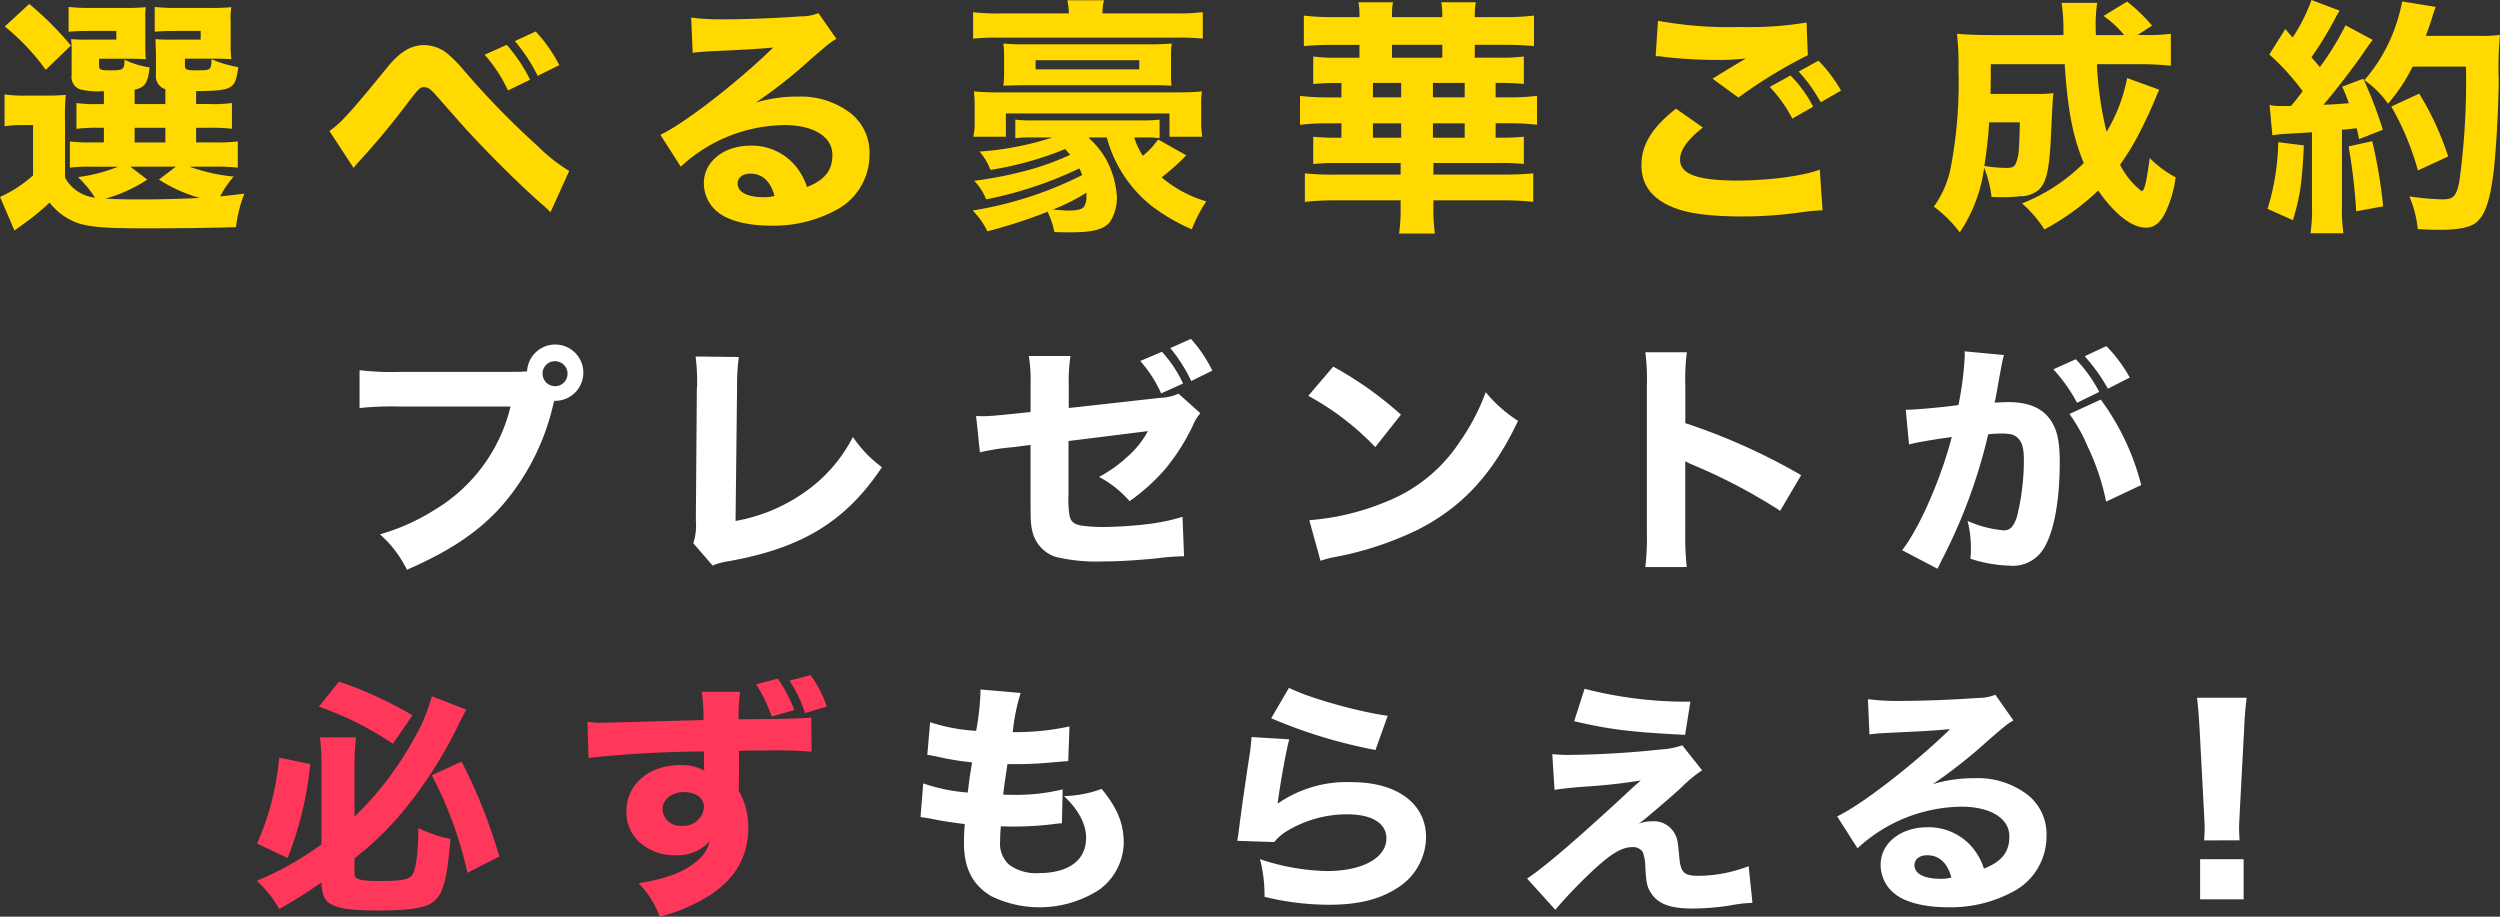 <svg xmlns="http://www.w3.org/2000/svg" width="330" height="121" viewBox="0 0 330 121">
  <rect x="0" y="0" width="330" height="121" fill="#333333" stroke="none"/>
  <g id="選べる豪華ご成約プレゼントが必ずもらえる_" data-name="選べる豪華ご成約プレゼントが必ずもらえる！" transform="translate(-469.856 -1268.365)">
    <g id="グループ_107" data-name="グループ 107" transform="translate(469.856 1268.365)">
      <path id="パス_652" data-name="パス 652" d="M18.08,34.485a5.155,5.155,0,0,0,3.957,2.649A14.6,14.6,0,0,0,19.79,34.42a21.642,21.642,0,0,0,5.3-1.373H21.534a19.37,19.37,0,0,0-2.816.131V29.712a19.156,19.156,0,0,0,2.783.13h1.71V27.913h-.469a23.348,23.348,0,0,0-3.152.131v-3.4a18.851,18.851,0,0,0,3.152.131h.469v-1.7a10.054,10.054,0,0,1-3.118-.228,1.711,1.711,0,0,1-1.14-1.9V18.2a17.18,17.18,0,0,0-.068-1.994,23.1,23.1,0,0,0,2.414.065h3.554V15.129H21.3c-1.408,0-1.945.033-2.749.1v-3.27a23.993,23.993,0,0,0,2.816.131h4.426a28.471,28.471,0,0,0,2.95-.1,7.028,7.028,0,0,0-.066,1.275v3.76c0,.916.034,1.439.066,1.831-.737-.033-1.408-.065-2.179-.065h-3.99v.85c0,.621.168.687,1.542.687,1.676,0,1.811-.1,1.811-1.406a11.1,11.1,0,0,0,3.319,1.013c-.234,2.06-.6,2.648-1.978,2.943v1.9h4.057V22.812a1.759,1.759,0,0,1-1.24-1.929V18.3c0-.294-.034-.98-.067-2.092a23.09,23.09,0,0,0,2.414.065h3.554V15.129H32.7c-1.442,0-1.978.033-2.783.1v-3.27a24.005,24.005,0,0,0,2.817.131h4.325a28.835,28.835,0,0,0,2.985-.1,7.515,7.515,0,0,0-.1,1.831v3.2a12.056,12.056,0,0,0,.1,1.831c-.771-.033-1.442-.065-2.213-.065H33.907v.883c0,.588.168.654,1.542.654,1.878,0,1.911,0,1.978-1.472A14.2,14.2,0,0,0,40.949,19.9c-.235,1.765-.47,2.354-1.207,2.714-.637.327-1.609.425-4.359.458v1.7h1.609a18.4,18.4,0,0,0,3.119-.131v3.4a23.678,23.678,0,0,0-3.152-.131H35.382v1.929H37.7a23.427,23.427,0,0,0,3.185-.13v3.466a24.044,24.044,0,0,0-3.185-.131H34.51a23.99,23.99,0,0,0,5.835,1.308,12.06,12.06,0,0,0-1.778,2.615c1.006-.1,1.543-.163,3.186-.36a17.752,17.752,0,0,0-1.106,4.415c-2.85.1-7.512.163-12.1.163-4.963,0-7.076-.163-8.651-.654a8.136,8.136,0,0,1-3.856-2.746A31.96,31.96,0,0,1,12.749,40.5c-.57.425-.839.589-1.342.981L9.5,37.035a16.672,16.672,0,0,0,4.359-2.845V27.554H12.279a12.952,12.952,0,0,0-2.18.163V23.5a16.946,16.946,0,0,0,2.75.163h2.816a24.667,24.667,0,0,0,2.515-.1,30.426,30.426,0,0,0-.1,3.6Zm-4.728-22.92a40.525,40.525,0,0,1,5.5,5.493l-3.319,3.2a29.764,29.764,0,0,0-5.4-5.722ZM28.944,34.747a19.513,19.513,0,0,1-5.533,2.518c1.14.065,2.716.1,4.628.1,2.213,0,5.533-.066,7.813-.2a19.371,19.371,0,0,1-5.366-2.42l2.213-1.7h-6Zm-1.676-4.9h4.057V27.913H27.268Z" transform="translate(-9.496 -11.042)" fill="#ffd900"/>
      <path id="パス_653" data-name="パス 653" d="M74.321,30.173c1.509-1.047,2.917-2.616,7.578-8.338,1.676-2.093,3.185-3.008,4.929-3.008a5.011,5.011,0,0,1,3.085,1.144,18.421,18.421,0,0,1,2.18,2.224,108.157,108.157,0,0,0,9.724,9.972,21.693,21.693,0,0,0,4.157,3.27l-2.481,5.46a11.563,11.563,0,0,0-1.106-1.046c-2.783-2.42-6.505-6.114-9.758-9.613-.738-.818-.738-.818-3.018-3.4-.369-.425-.369-.425-1.408-1.6-.6-.654-.939-.85-1.409-.85-.57,0-.57,0-3.286,3.564-1.576,2.027-3.42,4.218-5.164,6.114a10.886,10.886,0,0,0-.839.981Zm23.4-11.379a21.2,21.2,0,0,1,3.085,4.611l-2.918,1.406A19.86,19.86,0,0,0,94.808,20.1Zm3.823-1.765a19.609,19.609,0,0,1,3.118,4.447l-2.85,1.405A23.566,23.566,0,0,0,98.8,18.3Z" transform="translate(-30.833 -12.877)" fill="#ffd900"/>
      <path id="パス_654" data-name="パス 654" d="M143.5,13.975a30.7,30.7,0,0,0,4.359.229c2.883,0,7.041-.163,10.159-.393a5.821,5.821,0,0,0,2.281-.425l2.38,3.4c-.7.393-.737.393-3.353,2.649a63.858,63.858,0,0,1-7.276,5.754,18.854,18.854,0,0,1,5.533-.785,10.788,10.788,0,0,1,7.008,2.224,6.61,6.61,0,0,1,2.448,5.427,8.224,8.224,0,0,1-4.594,7.423,17.239,17.239,0,0,1-8.416,1.962c-2.918,0-5.4-.589-6.807-1.635a4.855,4.855,0,0,1-2.045-3.989c0-2.812,2.616-4.937,6.17-4.937a7.517,7.517,0,0,1,5.9,2.649,8.275,8.275,0,0,1,1.542,2.811c2.381-.948,3.353-2.19,3.353-4.251,0-2.386-2.481-3.923-6.337-3.923a20.486,20.486,0,0,0-13.681,5.493l-2.683-4.217c3.152-1.471,10.16-6.9,14.888-11.509-2.749.229-3.319.262-8.248.49-1.073.066-1.375.066-2.381.2Zm7.813,20.6c-1.006,0-1.676.523-1.676,1.308,0,1.144,1.274,1.8,3.454,1.8a4.986,4.986,0,0,0,1.408-.164c-.5-1.929-1.609-2.942-3.185-2.942" transform="translate(-52.267 -11.654)" fill="#ffd900"/>
      <path id="パス_655" data-name="パス 655" d="M216.194,29.005a10.876,10.876,0,0,1,2.381,2.975,11.982,11.982,0,0,1,1.341,4.773,6.111,6.111,0,0,1-.771,3.107c-.7,1.144-2.18,1.6-5.265,1.6-.537,0-1.006,0-2.213-.033a11.507,11.507,0,0,0-.9-2.681,69.36,69.36,0,0,1-7.947,2.583,10.14,10.14,0,0,0-1.945-2.748,49.41,49.41,0,0,0,14.452-4.675,5.536,5.536,0,0,0-.368-.883,51.646,51.646,0,0,1-12.306,4.087,7.33,7.33,0,0,0-1.576-2.452,52.281,52.281,0,0,0,7.343-1.471,34.659,34.659,0,0,0,5.331-1.962c-.268-.294-.369-.425-.671-.752a44.179,44.179,0,0,1-9.858,2.747,7.775,7.775,0,0,0-1.442-2.42A39.748,39.748,0,0,0,211.4,28.94h-2.749a13.613,13.613,0,0,0-2.146.1V26.586a17.82,17.82,0,0,0,2.18.1h14.854a19.14,19.14,0,0,0,2.012-.1v2.453a12.712,12.712,0,0,0-2.079-.1H222.2a9.893,9.893,0,0,0,1.14,2.42,10.121,10.121,0,0,0,2.012-2.158l3.723,2.092a29.544,29.544,0,0,1-3.253,2.91,16,16,0,0,0,5.9,3.171,17.65,17.65,0,0,0-1.911,3.695,25.443,25.443,0,0,1-5.331-3.106,17.277,17.277,0,0,1-5.9-9.024h-2.247Zm-2.616-16.446a10.178,10.178,0,0,0-.2-1.733h4.829a7.42,7.42,0,0,0-.2,1.733h9.556a25.852,25.852,0,0,0,3.688-.163v3.5a31.707,31.707,0,0,0-3.722-.131H204.558a31.152,31.152,0,0,0-3.621.131V12.4a27.2,27.2,0,0,0,3.789.163Zm13.279,13.209H205.262v3.074H200.97a8.8,8.8,0,0,0,.168-2.027V24.885a14.753,14.753,0,0,0-.1-2.027,36.054,36.054,0,0,0,3.723.131h22.6c1.643,0,2.683-.033,3.789-.131a9.452,9.452,0,0,0-.1,1.962v2.06a11.226,11.226,0,0,0,.134,1.962h-4.326Zm-18.812-3.727c-1.14,0-2.012.033-3.119.065a12.272,12.272,0,0,0,.1-1.667V18.248a11.2,11.2,0,0,0-.1-1.7c1.409.1,1.845.1,3.186.1H224.04c1.307,0,1.945-.033,3.119-.1a9.289,9.289,0,0,0-.1,1.733v2.125a14.258,14.258,0,0,0,.066,1.7c-1.341-.065-1.877-.065-3.051-.065Zm1.141-2.092h13.681V18.739H209.186Zm6.706,16.282a25.972,25.972,0,0,1-4.426,2.224c.771.065,1.676.13,2.078.13,1.174,0,1.777-.163,2.045-.523a2.52,2.52,0,0,0,.3-1.406Z" transform="translate(-72.485 -10.794)" fill="#ffd900"/>
      <path id="パス_656" data-name="パス 656" d="M292.12,13.182a31.784,31.784,0,0,0,4.057-.2v4.021c-1.174-.1-2.414-.163-4.024-.163h-3.789v1.7h3.286a21.7,21.7,0,0,0,3.186-.163v3.63a30.925,30.925,0,0,0-3.186-.132h-.537v1.9h1.777a27.57,27.57,0,0,0,3.689-.2v3.826a28.29,28.29,0,0,0-3.689-.2h-1.777v1.9h.537a28.92,28.92,0,0,0,3.186-.131v3.6a30.933,30.933,0,0,0-3.186-.131H282.9v1.536h9.155c1.576,0,2.85-.065,4.024-.163v3.76a35.643,35.643,0,0,0-4.057-.2H282.9v1.013a22.6,22.6,0,0,0,.2,3.368h-4.728a23.5,23.5,0,0,0,.2-3.4v-.98h-8.584a36.906,36.906,0,0,0-4.057.2v-3.76a39.519,39.519,0,0,0,4.091.163h8.551V32.441h-8.316a30.376,30.376,0,0,0-3.219.131v-3.6a28.428,28.428,0,0,0,3.219.131h.5v-1.9h-1.777a30.15,30.15,0,0,0-3.689.2V23.58a29.376,29.376,0,0,0,3.689.2h1.777v-1.9h-.5a31.6,31.6,0,0,0-3.219.132v-3.63a21.639,21.639,0,0,0,3.219.163h2.883v-1.7h-3.286c-1.643,0-2.884.065-4.057.163V12.986a32.89,32.89,0,0,0,4.057.2h3.286v-.327a8.725,8.725,0,0,0-.134-1.634h4.56a8.494,8.494,0,0,0-.134,1.634v.327h6.64v-.327a9.2,9.2,0,0,0-.134-1.634h4.56a8.73,8.73,0,0,0-.134,1.634v.327Zm-17.2,10.594h3.722v-1.9h-3.722Zm0,5.329h3.722v-1.9h-3.722Zm2.515-10.561h6.639v-1.7h-6.639Zm5.4,5.232h4.192v-1.9h-4.192Zm0,5.329h4.192v-1.9h-4.192Z" transform="translate(-93.69 -10.926)" fill="#ffd900"/>
      <path id="パス_657" data-name="パス 657" d="M340.583,29c-2.045,1.6-3.018,2.975-3.018,4.251,0,1.9,2.314,2.746,7.544,2.746,4.124,0,8.651-.588,10.9-1.439l.369,5.362a29.4,29.4,0,0,0-3.018.294,54.031,54.031,0,0,1-7.578.523c-4.024,0-6.941-.36-8.819-1.079-3.017-1.112-4.493-3.009-4.493-5.69s1.375-4.97,4.56-7.454Zm-5.935-14.092a51.547,51.547,0,0,0,10.83.818,46.112,46.112,0,0,0,8.786-.588l.168,4.316a63.227,63.227,0,0,0-9.155,5.591l-3.42-2.485c1.174-.752,3.454-2.125,4.426-2.681a30.6,30.6,0,0,1-3.823.2,64.683,64.683,0,0,1-6.941-.392,5.944,5.944,0,0,0-1.173-.1Zm17.5,7.226a16.417,16.417,0,0,1,2.985,4.12l-2.75,1.569a17.966,17.966,0,0,0-2.985-4.185Zm3.688-1.962a19.005,19.005,0,0,1,2.984,3.956l-2.682,1.537a21.155,21.155,0,0,0-2.917-4.055Z" transform="translate(-115.799 -12.166)" fill="#ffd900"/>
      <path id="パス_658" data-name="パス 658" d="M419.738,22.712c-.2.491-.369.851-.7,1.668-.369.916-1.308,2.91-1.978,4.185a31.548,31.548,0,0,1-2.481,4.054,10.451,10.451,0,0,0,2.28,3.008c.235.2.369.327.369.327a.424.424,0,0,0,.235.131c.335,0,.6-1.177,1.039-4.348a14.246,14.246,0,0,0,3.421,2.55,15.5,15.5,0,0,1-1.408,4.741c-.671,1.308-1.442,1.9-2.515,1.9-1.878,0-4.158-1.8-6.3-4.9a32.326,32.326,0,0,1-7.108,5.134,15.9,15.9,0,0,0-2.951-3.434,23.9,23.9,0,0,0,8.148-5.33c-1.475-3.6-2.113-7-2.515-13.045h-9.758c0,1.864,0,2.517-.034,3.923h6a20.607,20.607,0,0,0,2.314-.1c-.1.719-.1.719-.369,6.31-.2,3.826-.6,5.493-1.542,6.408a3.677,3.677,0,0,1-2.482.883,16.383,16.383,0,0,1-2.213.131c-.235,0-.771,0-1.576-.033a14.83,14.83,0,0,0-.973-3.858,19.819,19.819,0,0,1-3.219,8.534,16.741,16.741,0,0,0-3.42-3.4,13.329,13.329,0,0,0,2.18-4.9,59.173,59.173,0,0,0,1.073-13.013,36.959,36.959,0,0,0-.2-4.9c1.241.1,2.649.164,4.426.164H407.1a24.265,24.265,0,0,0-.235-4.251h4.695a20.45,20.45,0,0,0-.2,2.681c0,.065,0,.915.033,1.569h3.722a13.244,13.244,0,0,0-2.716-2.518l3.119-1.9a22.768,22.768,0,0,1,3.286,3.172l-1.911,1.243h.872a23.574,23.574,0,0,0,3.521-.164v4.218a39.309,39.309,0,0,0-4.225-.2h-5.533a46.005,46.005,0,0,0,1.274,8.926,21.777,21.777,0,0,0,2.716-7.1ZM397.3,27.028a55.288,55.288,0,0,1-.637,5.754,21.089,21.089,0,0,0,2.816.262c.939,0,1.241-.163,1.442-.85.3-.948.335-1.34.436-5.166Z" transform="translate(-134.734 -10.876)" fill="#ffd900"/>
      <path id="パス_659" data-name="パス 659" d="M460.464,29.97c-.268,5.1-.47,6.572-1.442,9.875l-3.353-1.5a31.864,31.864,0,0,0,1.409-8.8Zm-4.527-5.33a7.835,7.835,0,0,0,1.676.132h1.141c.637-.752.9-1.079,1.542-1.963A30.84,30.84,0,0,0,455.9,17.97l2.112-3.367c.47.556.637.752.972,1.112a22.933,22.933,0,0,0,2.481-4.937l3.722,1.406a9.57,9.57,0,0,0-.67,1.177,48.378,48.378,0,0,1-3.052,4.97c.436.523.6.687,1.106,1.308a36.618,36.618,0,0,0,3.387-5.526l3.588,1.929c-.268.36-.537.687-1.14,1.6-1.543,2.224-3.99,5.395-5.366,6.964,1.711-.065,2.012-.1,3.354-.2a22.534,22.534,0,0,0-.872-2.191l2.783-1.046a55.3,55.3,0,0,1,2.582,6.736l-3.152,1.242c-.1-.654-.168-.85-.3-1.439-1.475.163-1.475.163-1.945.2v10.1a20.446,20.446,0,0,0,.2,3.564h-4.359a20,20,0,0,0,.2-3.564V28.237c-1.542.1-1.542.1-3.856.229-.57.065-.9.1-1.375.163Zm13.547,4.774a64.959,64.959,0,0,1,1.442,8.6l-3.554.654a76.453,76.453,0,0,0-1.006-8.566Zm5.332-9.841a23.031,23.031,0,0,1-3.253,4.9,11.851,11.851,0,0,0-3.119-3.106,21.538,21.538,0,0,0,3.655-5.918,23.4,23.4,0,0,0,1.341-4.48l4.426.719a11.526,11.526,0,0,0-.47,1.407c-.168.523-.537,1.634-.838,2.419h7.075a18.568,18.568,0,0,0,2.716-.131,45.443,45.443,0,0,0-.167,5.984c-.034,3.923-.369,9.645-.7,12.293-.5,3.858-1.173,5.657-2.381,6.572-.838.588-2.314.882-4.661.882-.939,0-1.81-.033-2.951-.1A14.16,14.16,0,0,0,474.38,36.7a34.7,34.7,0,0,0,4.326.393c1.509,0,1.877-.393,2.28-2.387a97.385,97.385,0,0,0,.872-15.138Zm.7,13.7A36.578,36.578,0,0,0,472,24.836l3.688-1.7a38.552,38.552,0,0,1,3.823,8.3Z" transform="translate(-156.35 -10.777)" fill="#ffd900"/>
    </g>
    <g id="グループ_108" data-name="グループ 108" transform="translate(517.319 1313.101)">
      <path id="パス_660" data-name="パス 660" d="M542.009,14.8a12.619,12.619,0,0,0,1.445-.065,3.716,3.716,0,1,1,3.73,3.891h-.135l-.135.458a30.917,30.917,0,0,1-6.653,13.242c-3.091,3.531-6.889,6.082-12.668,8.6a14.879,14.879,0,0,0-3.562-4.676,27.659,27.659,0,0,0,7.224-3.236,21.814,21.814,0,0,0,10.014-13.634H526.552a40.523,40.523,0,0,0-5.209.2v-5a35.352,35.352,0,0,0,5.276.228Zm3.495.2a1.647,1.647,0,1,0,1.646-1.6A1.627,1.627,0,0,0,545.5,15" transform="translate(-521.343 -10.454)" fill="#fff"/>
      <path id="パス_661" data-name="パス 661" d="M592.882,13.551a27.265,27.265,0,0,0-.235,4.054l-.2,17.591a22.666,22.666,0,0,0,8.972-3.695,20.013,20.013,0,0,0,6.518-7.389,16.369,16.369,0,0,0,3.831,3.989c-4.771,7.161-10.551,10.692-20.33,12.425a7.976,7.976,0,0,0-2.015.556l-2.554-2.943a7.649,7.649,0,0,0,.336-3.008l.134-17.492a2.094,2.094,0,0,0,.034-.458,26.093,26.093,0,0,0-.2-3.695Z" transform="translate(-542.817 -11.164)" fill="#fff"/>
      <path id="パス_662" data-name="パス 662" d="M649.587,16.039a19.447,19.447,0,0,0-.235-3.793h5.51a20.308,20.308,0,0,0-.235,3.695v3.171l12-1.34a6.208,6.208,0,0,0,2.487-.556L672,19.8a5.781,5.781,0,0,0-1.009,1.668,27.794,27.794,0,0,1-3.595,5.656,25.721,25.721,0,0,1-4.738,4.283,13.979,13.979,0,0,0-4.032-3.2,17.9,17.9,0,0,0,3.831-2.746,12.039,12.039,0,0,0,2.621-3.3l-10.484,1.308v7.16a12.63,12.63,0,0,0,.134,2.649c.134.784.572,1.177,1.512,1.34a18.755,18.755,0,0,0,2.957.2,55,55,0,0,0,5.948-.393,26.587,26.587,0,0,0,4.5-.948l.2,5.2a31.809,31.809,0,0,0-3.729.295c-2.756.261-5.141.392-6.989.392a23.218,23.218,0,0,1-6.183-.589,4.622,4.622,0,0,1-3.025-3.04c-.3-1.046-.335-1.569-.335-4.414V23.984l-2.286.295a29.607,29.607,0,0,0-4.4.686l-.5-4.806c.436.033.806.033,1.008.033.672,0,1.814-.1,3.394-.262l2.79-.294Zm17.339-4.349a16.313,16.313,0,0,1,2.789,4.185l-2.89,1.308A17.257,17.257,0,0,0,664.07,12.9Zm3.831-1.7a18.092,18.092,0,0,1,2.822,4.185l-2.788,1.373a20.375,20.375,0,0,0-2.755-4.349Z" transform="translate(-561.015 -9.99)" fill="#fff"/>
      <path id="パス_663" data-name="パス 663" d="M710.914,15.5a47.053,47.053,0,0,1,8.939,6.343l-3.394,4.283a35.383,35.383,0,0,0-8.837-6.768Zm-3.158,20.272a32.867,32.867,0,0,0,10.013-2.387,20.752,20.752,0,0,0,9.88-8.01,28.024,28.024,0,0,0,3.393-6.507,18.1,18.1,0,0,0,4.268,3.793c-3.327,7-7.292,11.312-13.139,14.321a43.466,43.466,0,0,1-9.778,3.4c-.84.163-.84.163-1.479.294a12.519,12.519,0,0,0-1.68.458Z" transform="translate(-582.391 -11.842)" fill="#fff"/>
      <path id="パス_664" data-name="パス 664" d="M773.8,41a32.9,32.9,0,0,0,.2-4.611V17.029a27.792,27.792,0,0,0-.2-4.381h5.477a28.011,28.011,0,0,0-.2,4.381V22a82.048,82.048,0,0,1,15.289,6.866L791.6,33.573a74.433,74.433,0,0,0-11.257-5.951,11.718,11.718,0,0,1-1.277-.588v9.416a39.391,39.391,0,0,0,.2,4.545Z" transform="translate(-604.077 -10.883)" fill="#fff"/>
      <path id="パス_665" data-name="パス 665" d="M824.7,19.82h.2c1.008,0,5.04-.359,6.754-.621a42.741,42.741,0,0,0,.84-6.6,3.221,3.221,0,0,0-.033-.49l5.208.49a7.985,7.985,0,0,0-.235.948c-.034.131-.3,1.537-.772,4.218-.135.686-.135.719-.235,1.112.806-.033,1.277-.066,1.781-.066,2.385,0,4.133.622,5.242,1.9,1.142,1.34,1.578,2.942,1.578,6.016,0,5.853-1.008,10.4-2.721,12.2a4.724,4.724,0,0,1-3.932,1.472,18.087,18.087,0,0,1-5.142-.916A12.576,12.576,0,0,0,833.3,38a14.468,14.468,0,0,0-.436-3.5,14.809,14.809,0,0,0,4.772,1.243c.84,0,1.344-.523,1.747-1.831a30.655,30.655,0,0,0,.908-7.454c0-1.569-.235-2.42-.84-2.943-.437-.425-.975-.556-2.185-.556-.571,0-.941.033-1.68.1A70.976,70.976,0,0,1,829.433,39.7c-.3.622-.336.687-.537,1.112l-4.671-2.452c2.284-2.91,5.141-9.482,6.553-14.943-2.386.327-4.671.719-5.646.981Zm22.447-6.67a18.529,18.529,0,0,1,3.092,4.316L847.31,18.9a20.926,20.926,0,0,0-3.125-4.414Zm3.294,5.33a32.517,32.517,0,0,1,5.343,11.28l-4.637,2.19a30.9,30.9,0,0,0-2.487-7.389,21.243,21.243,0,0,0-2.352-4.185Zm.739-7.063a19.3,19.3,0,0,1,3.092,4.152l-2.889,1.472a23.615,23.615,0,0,0-3.058-4.283Z" transform="translate(-620.604 -10.47)" fill="#fff"/>
    </g>
    <g id="グループ_109" data-name="グループ 109" transform="translate(503.758 1357.486)">
      <path id="パス_666" data-name="パス 666" d="M901.393,36.15c0,.752.739.948,3.458.948,2.787,0,3.794-.2,4.2-.85.47-.784.738-2.779.771-6.147a16.238,16.238,0,0,0,4.231,1.439c-.47,5.82-1.041,7.684-2.719,8.6-1.008.557-3.191.851-6.481.851-3.861,0-5.54-.229-6.648-.883-.806-.49-1.108-1.243-1.175-2.812-2.719,1.832-3.122,2.093-5.574,3.5a14.968,14.968,0,0,0-2.955-3.727,41.427,41.427,0,0,0,8.529-4.806V21.568a24.479,24.479,0,0,0-.2-3.434h4.768a25.71,25.71,0,0,0-.2,3.3V28.6a43.336,43.336,0,0,0,7.857-10.3,23.518,23.518,0,0,0,2.351-5.591l4.533,1.766c-.437.818-.437.818-1.377,2.714a56.523,56.523,0,0,1-6.681,10.365,40.192,40.192,0,0,1-6.682,6.539Zm-5.842-14.484a45.767,45.767,0,0,1-2.988,12.392l-4.029-1.9a36.092,36.092,0,0,0,2.921-11.345Zm3.794-10.887a52.12,52.12,0,0,1,9.7,4.446l-2.586,3.76a42.1,42.1,0,0,0-9.771-4.9Zm16.184,10.561A69.058,69.058,0,0,1,920.5,33.861l-4.2,2.158a52.251,52.251,0,0,0-4.7-12.883Z" transform="translate(-888.499 -9.927)" fill="#ff375a"/>
      <path id="パス_667" data-name="パス 667" d="M953.474,15.677c.806.065,1.142.1,1.747.1.738,0,4.1-.1,13.565-.359a23.415,23.415,0,0,0-.236-3.727h5.07a24.162,24.162,0,0,0-.2,3.629c5.674-.033,8.26-.1,9.6-.228l.034,4.512a55.182,55.182,0,0,0-5.842-.163c-1.779,0-2.048,0-3.761.033l.034.785v1.079l-.034,2.649v.784a9.545,9.545,0,0,1,1.242,4.9c0,3.793-1.779,6.833-5.305,9.024a22.983,22.983,0,0,1-6.38,2.681,12.639,12.639,0,0,0-2.786-4.415c3.558-.556,5.909-1.439,7.588-2.845a4.687,4.687,0,0,0,1.813-2.714,5.8,5.8,0,0,1-4.735,1.864,6.725,6.725,0,0,1-4.028-1.308,5.318,5.318,0,0,1-2.25-4.479c0-3.565,2.955-6.114,7.119-6.114a6.217,6.217,0,0,1,3.156.719,4.684,4.684,0,0,0-.034-.523V19.568a151.721,151.721,0,0,0-15.243.85Zm9.905,11.542a2.306,2.306,0,0,0,2.551,2.158,2.685,2.685,0,0,0,2.921-2.452c0-1.178-1.04-1.994-2.619-1.994-1.645,0-2.854.98-2.854,2.289m15.21-17.264a18.3,18.3,0,0,1,2.182,4.153l-2.988.849a19.233,19.233,0,0,0-2.048-4.251Zm4.331-.458a15.319,15.319,0,0,1,2.149,4.152l-2.887.85a16.9,16.9,0,0,0-2.049-4.283Z" transform="translate(-909.827 -9.497)" fill="#ff375a"/>
      <path id="パス_668" data-name="パス 668" d="M1019.268,24.745a23.443,23.443,0,0,0,5.877,1.209c.234-1.929.234-1.929.57-3.989a36.28,36.28,0,0,1-4.734-.784c-.5-.1-.672-.131-1.176-.2l.369-4.316a23.864,23.864,0,0,0,6.077,1.144,34.581,34.581,0,0,0,.571-5.067v-.393l5.306.458a24.992,24.992,0,0,0-1.042,5.166,32.936,32.936,0,0,0,7.488-.752l-.168,4.577c-.5.033-.5.033-2.451.2a49.012,49.012,0,0,1-5.071.2h-.5c-.235,1.569-.336,2.224-.57,4.021.537.033.941.033,1.175.033a26,26,0,0,0,6.683-.719l-.1,4.479a9.258,9.258,0,0,0-1.074.1,42.813,42.813,0,0,1-5.171.327c-.368,0-.637,0-1.812-.033a19.33,19.33,0,0,0-.1,1.962,3.792,3.792,0,0,0,1.141,3.073,5.952,5.952,0,0,0,3.928,1.144c4,0,6.28-1.7,6.28-4.676,0-1.8-1.007-3.695-2.922-5.493a15.054,15.054,0,0,0,4.97-.948c2.081,2.518,2.92,4.577,2.92,7.16a7.812,7.812,0,0,1-3.325,6.212,14.572,14.572,0,0,1-14.169.785c-2.45-1.472-3.591-3.662-3.591-6.965,0-.817,0-1.144.1-2.55-1.61-.2-2.787-.359-4.531-.719-.37-.066-.706-.131-1.31-.2Z" transform="translate(-931.301 -10.456)" fill="#fff"/>
      <path id="パス_669" data-name="パス 669" d="M1088.024,18.809c-.37,1.275-1.142,5.526-1.545,8.5a15.944,15.944,0,0,1,9.8-2.845c5.977,0,9.8,2.845,9.8,7.259a7.978,7.978,0,0,1-3.626,6.6c-2.384,1.6-5.271,2.322-9.167,2.322a35.652,35.652,0,0,1-8.528-1.047,18.824,18.824,0,0,0-.6-4.97,29.417,29.417,0,0,0,8.831,1.569c4.7,0,7.857-1.733,7.857-4.316,0-1.994-1.914-3.171-5.138-3.171a15.257,15.257,0,0,0-7.957,2.19,6.385,6.385,0,0,0-1.713,1.471l-4.869-.163c.067-.425.067-.458.134-.883.3-2.42.873-6.539,1.545-10.856.1-.784.134-1.209.2-1.961Zm-.034-6.8c2.418,1.275,9.133,3.171,13.028,3.695l-1.612,4.512a66.289,66.289,0,0,1-13.767-4.185Z" transform="translate(-951.743 -10.34)" fill="#fff"/>
      <path id="パス_670" data-name="パス 670" d="M1141.426,20.837c.94.065,1.376.1,1.981.1a122.958,122.958,0,0,0,12.289-.719,10.289,10.289,0,0,0,2.888-.556l2.618,3.3a18.1,18.1,0,0,0-2.786,2.322c-2.015,1.8-2.115,1.864-3.761,3.27-.2.163-.436.359-.772.654-.5.393-.637.523-1.041.818a4.435,4.435,0,0,1,1.747-.327,3.133,3.133,0,0,1,3.021,1.668c.336.654.37.849.571,2.91.168,2.19.6,2.615,2.552,2.615a18.573,18.573,0,0,0,6.615-1.275l.5,4.839a20.557,20.557,0,0,0-3.022.36,31.662,31.662,0,0,1-4.97.392c-2.887,0-4.5-.621-5.405-2.06-.5-.752-.638-1.374-.74-3.4a6.194,6.194,0,0,0-.335-1.994,1.533,1.533,0,0,0-1.344-.654c-1.477,0-2.954.915-5.673,3.5a63.3,63.3,0,0,0-4.534,4.774l-3.726-4.12c2.149-1.406,6.211-4.872,12.457-10.626,1.142-1.079,1.578-1.471,2.552-2.321a73.665,73.665,0,0,1-7.487.818c-1.712.131-2.888.261-3.895.424Zm4.264-8.632a53.642,53.642,0,0,0,13.968,1.7l-.7,4.381c-7.152-.359-10.039-.719-14.64-1.8Z" transform="translate(-970.428 -10.406)" fill="#fff"/>
      <path id="パス_671" data-name="パス 671" d="M1203.09,13.975a30.777,30.777,0,0,0,4.365.229c2.887,0,7.052-.163,10.174-.393a5.832,5.832,0,0,0,2.283-.425l2.384,3.4c-.7.393-.739.393-3.358,2.649a63.883,63.883,0,0,1-7.286,5.754,18.912,18.912,0,0,1,5.541-.785,10.813,10.813,0,0,1,7.017,2.224,6.608,6.608,0,0,1,2.451,5.427,8.222,8.222,0,0,1-4.6,7.423,17.28,17.28,0,0,1-8.428,1.962c-2.921,0-5.4-.589-6.815-1.635a4.854,4.854,0,0,1-2.048-3.989c0-2.812,2.619-4.937,6.178-4.937a7.533,7.533,0,0,1,5.91,2.649,8.271,8.271,0,0,1,1.544,2.811c2.384-.948,3.358-2.19,3.358-4.251,0-2.386-2.484-3.923-6.346-3.923a20.531,20.531,0,0,0-13.7,5.493l-2.686-4.217c3.156-1.471,10.174-6.9,14.908-11.509-2.753.229-3.324.262-8.26.49-1.074.066-1.376.066-2.383.2Zm7.823,20.6c-1.007,0-1.679.523-1.679,1.308,0,1.144,1.276,1.8,3.458,1.8a5,5,0,0,0,1.41-.164c-.5-1.929-1.611-2.942-3.189-2.942" transform="translate(-990.426 -10.804)" fill="#fff"/>
      <path id="パス_672" data-name="パス 672" d="M1270.691,32.81c.033-.818.067-1.177.067-1.537,0-.425,0-.425-.1-2.354l-.57-10.757c-.068-1.472-.2-3.074-.336-4.185h6.547c-.134.948-.268,2.485-.336,4.185l-.57,10.757c-.1,2-.1,2-.1,2.387,0,.36.033.687.067,1.5Zm-.538,2.485h5.742v5.3h-5.742Z" transform="translate(-1013.641 -11.001)" fill="#fff"/>
    </g>
  </g>
</svg>
